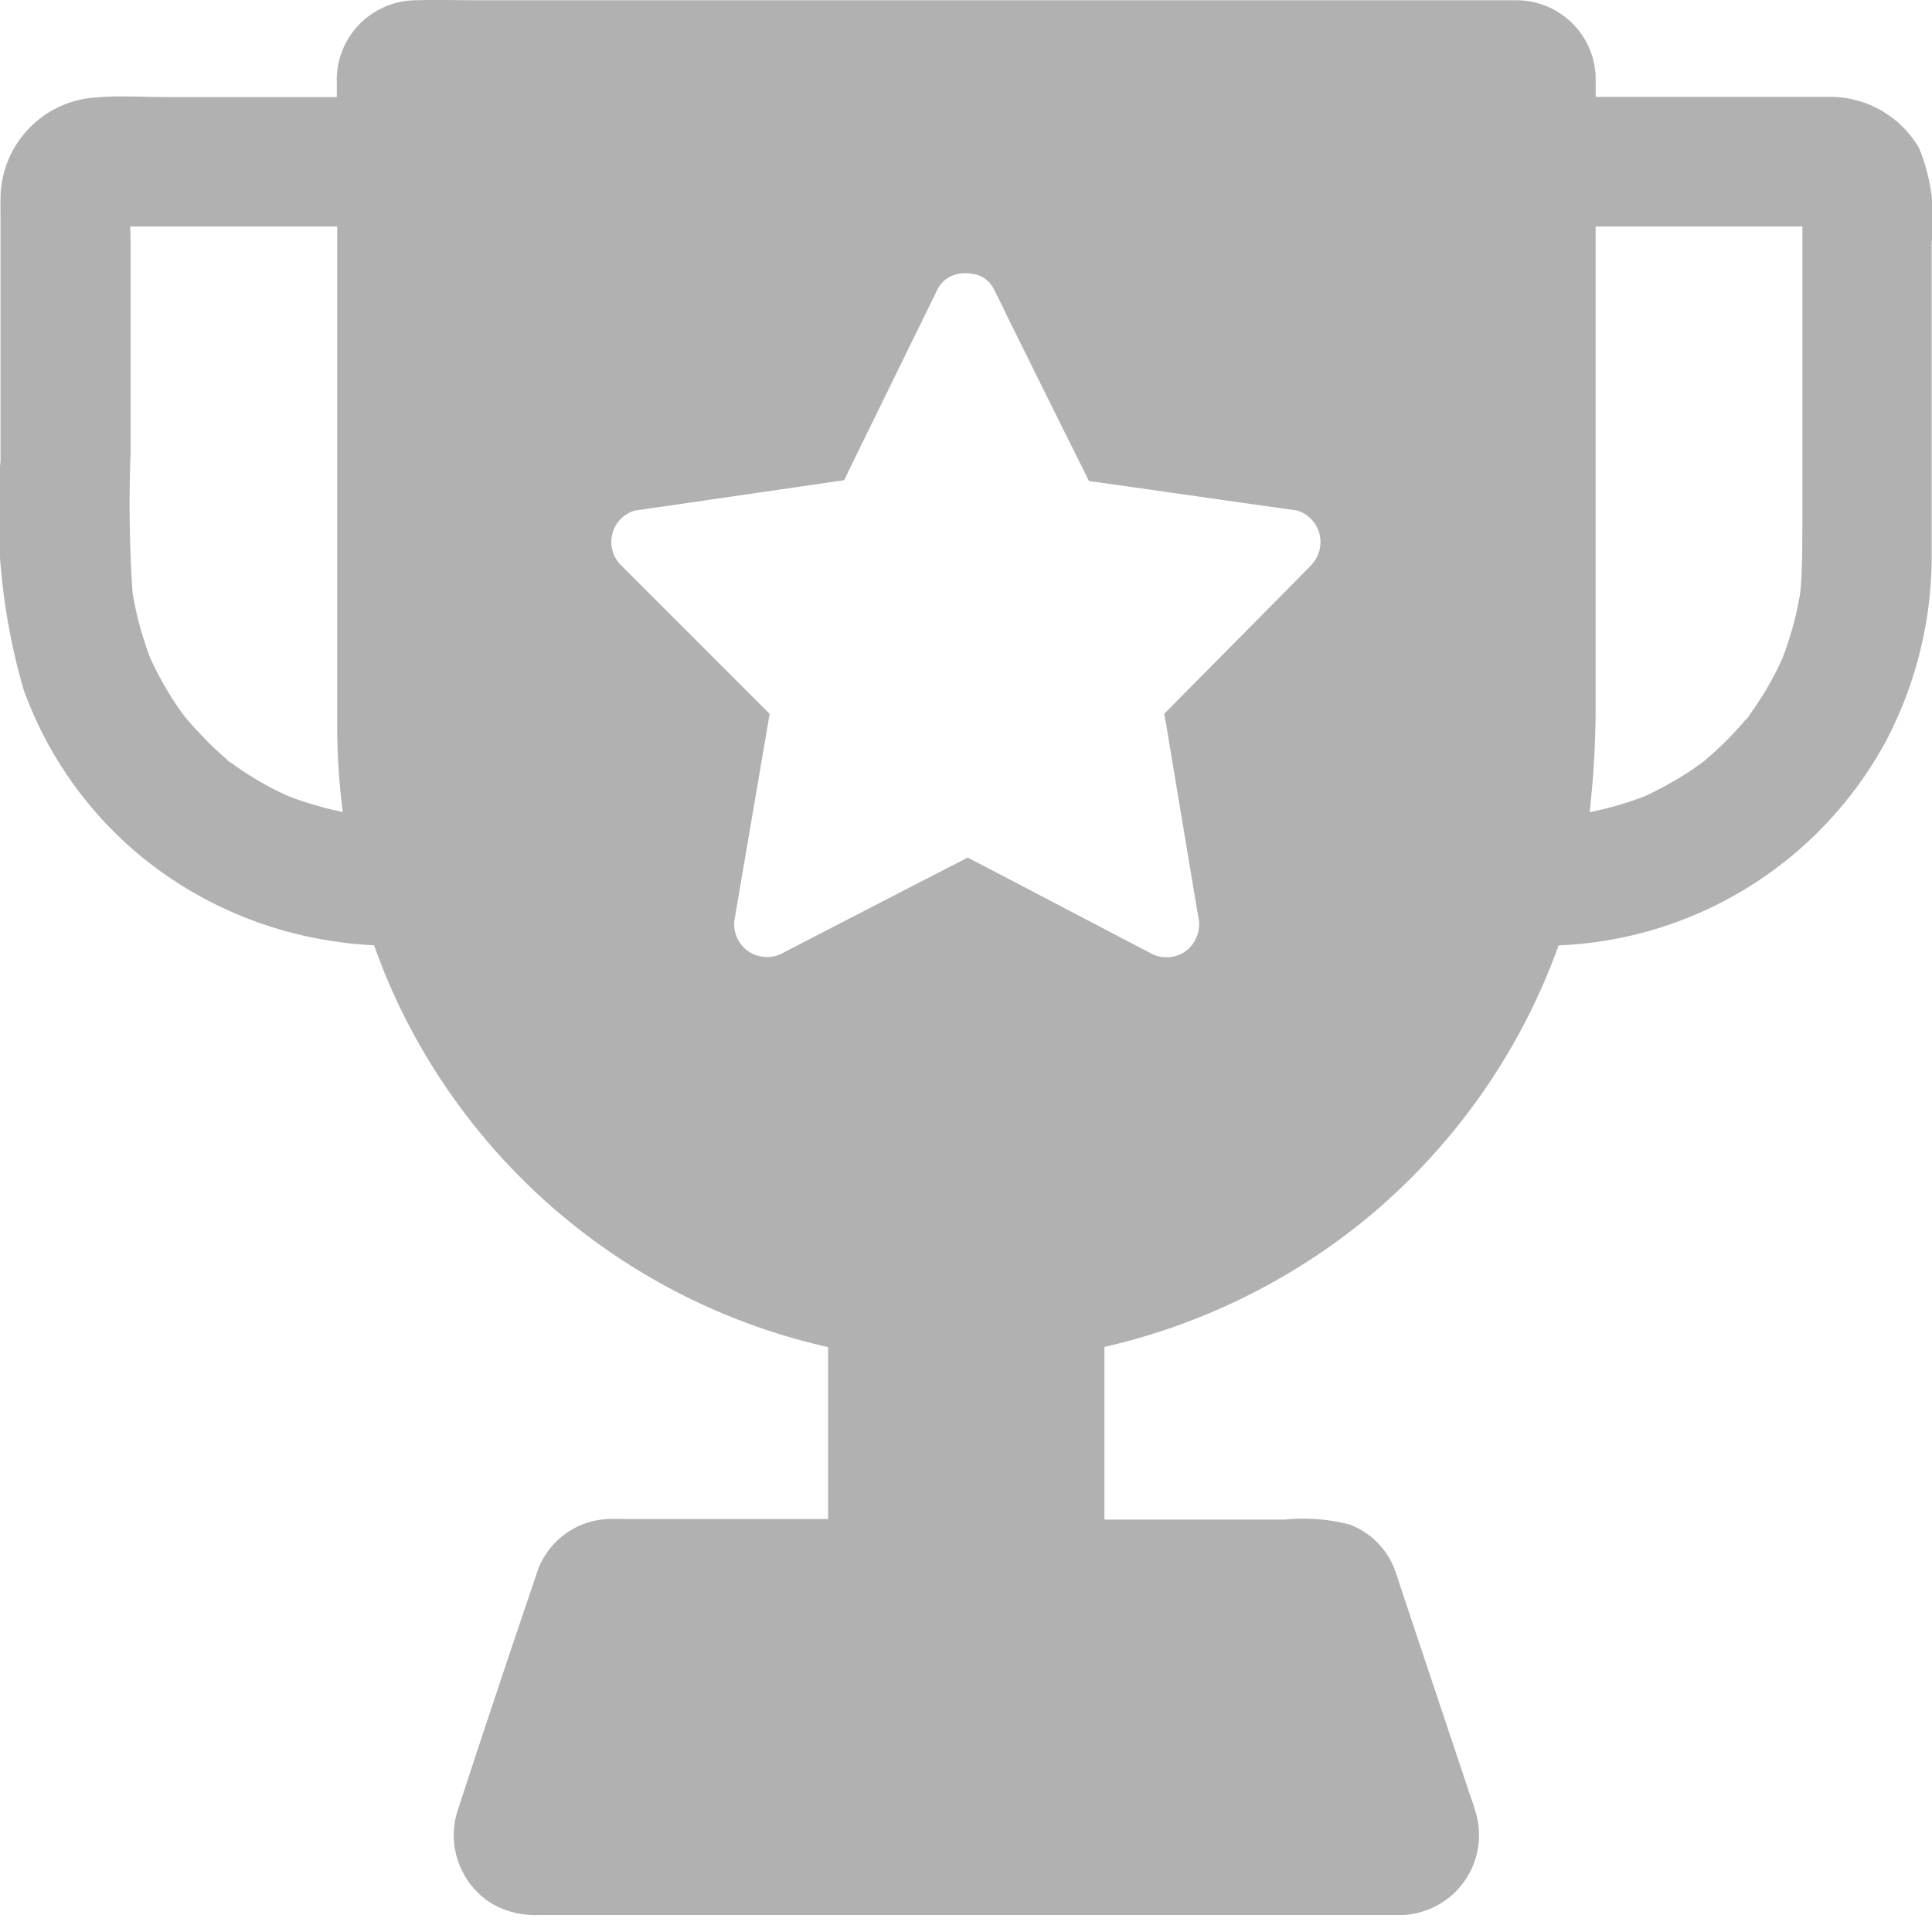 <svg id="awarded-gray" xmlns="http://www.w3.org/2000/svg" width="48" height="47.996" viewBox="0 0 48 47.996">
  <path id="Path_111073" data-name="Path 111073" d="M153.464,43.659a4.676,4.676,0,0,0-.316-2.319,2.559,2.559,0,0,0-2.276-1.272h-5.759v-.521a1.971,1.971,0,0,0-2.018-1.879H117.469c-.564,0-1.127-.016-1.7,0a1.979,1.979,0,0,0-1.932,2.056v.349h-4.2c-.6,0-1.213-.043-1.809.011a2.527,2.527,0,0,0-2.346,2.5c-.005.188,0,.37,0,.558V49.1a15.8,15.8,0,0,0,.575,5.7,9.574,9.574,0,0,0,2.925,4.144,9.812,9.812,0,0,0,4.863,2.115,8.78,8.78,0,0,0,.918.086,14.915,14.915,0,0,0,.7,1.664,15.609,15.609,0,0,0,10.58,8.32V75.4h-5.073c-.118,0-.236-.005-.359,0a1.947,1.947,0,0,0-1.825,1.407q-.99,2.906-1.943,5.824a2,2,0,0,0,.853,2.329,2.158,2.158,0,0,0,1.138.279h21.476a1.987,1.987,0,0,0,1.825-2.544c-.069-.241-.161-.478-.236-.714-.4-1.2-.8-2.394-1.2-3.591-.156-.462-.306-.923-.462-1.385-.027-.086-.054-.177-.086-.263A1.93,1.93,0,0,0,139,75.537a4.627,4.627,0,0,0-1.61-.123h-4.482V71.125a15.846,15.846,0,0,0,6.372-3.076,15.669,15.669,0,0,0,4.912-6.9,9.694,9.694,0,0,0,8.105-5.024,9.86,9.86,0,0,0,1.164-4.605V43.659ZM112.616,57.432a7.593,7.593,0,0,1-1.138-.633c-.107-.07-.214-.15-.316-.226h-.005c.032.027.075.07.108.091-.081-.054-.3-.225-.108-.091-.016-.016-.027-.021-.027-.027a6.8,6.8,0,0,1-.542-.5c-.172-.177-.338-.354-.5-.547a.589.589,0,0,0-.049-.059c-.064-.086-.123-.172-.182-.258a8.2,8.2,0,0,1-.649-1.159c.027.07.054.14.086.209l-.161-.386c.027.059.054.118.075.177a8.319,8.319,0,0,1-.446-1.637,33.01,33.01,0,0,1-.048-3.489V43.734c0-.145-.005-.3-.01-.445h5.142V55.608a17.178,17.178,0,0,0,.139,2.227,8.711,8.711,0,0,1-1.368-.4Zm25.442-5.743c-.166.172-.333.338-.5.51q-1.578,1.594-3.162,3.194c.01.07.021.14.037.209q.4,2.415.805,4.825a.834.834,0,0,1-.29.848.815.815,0,0,1-.9.064c-.2-.108-.413-.215-.617-.322-1.3-.682-2.614-1.369-3.918-2.05-.076.037-.145.075-.22.113q-2.191,1.127-4.38,2.26a.815.815,0,0,1-1.181-.907c.037-.236.081-.467.118-.7.247-1.444.494-2.893.741-4.337l-.209-.209-3.494-3.494a.812.812,0,0,1,.354-1.347c.236-.032.467-.07.7-.1,1.5-.22,3-.435,4.5-.655.054-.107.1-.209.15-.311q1.087-2.222,2.174-4.439a.708.708,0,0,1,.43-.354l.048-.016a.217.217,0,0,0,.027-.005c.011,0,.016-.005.027-.005a.627.627,0,0,1,.107-.011h.108a.684.684,0,0,1,.107.011c.016.005.027.005.043.01h.021c.016.006.027.006.043.011a.706.706,0,0,1,.43.354c.107.215.215.429.317.644.682,1.38,1.363,2.754,2.051,4.133l.354.048c1.6.226,3.2.456,4.809.682a.818.818,0,0,1,.359,1.353Zm12.136.709a8.09,8.09,0,0,1-.445,1.626,7.592,7.592,0,0,1-.633,1.138c-.07.107-.15.215-.226.317a.73.73,0,0,0,.086-.1c-.059.086-.22.285-.086.1-.016.016-.021.027-.026.032q-.234.282-.5.548c-.177.177-.354.338-.542.5l-.064.048c-.086.064-.172.123-.257.183a8.768,8.768,0,0,1-1.159.649c.069-.027.139-.054.209-.086l-.386.161c.059-.027.118-.048.177-.075a8.127,8.127,0,0,1-1.38.4,23.035,23.035,0,0,0,.15-2.721V43.289h5.137v7.477C150.243,51.313,150.249,51.856,150.195,52.4Z" transform="translate(-105.469 -37.661)" fill="#b1b1b1"/>
  <rect id="Rectangle_154719" data-name="Rectangle 154719" width="47.996" height="47.996" fill="none"/>
</svg>
